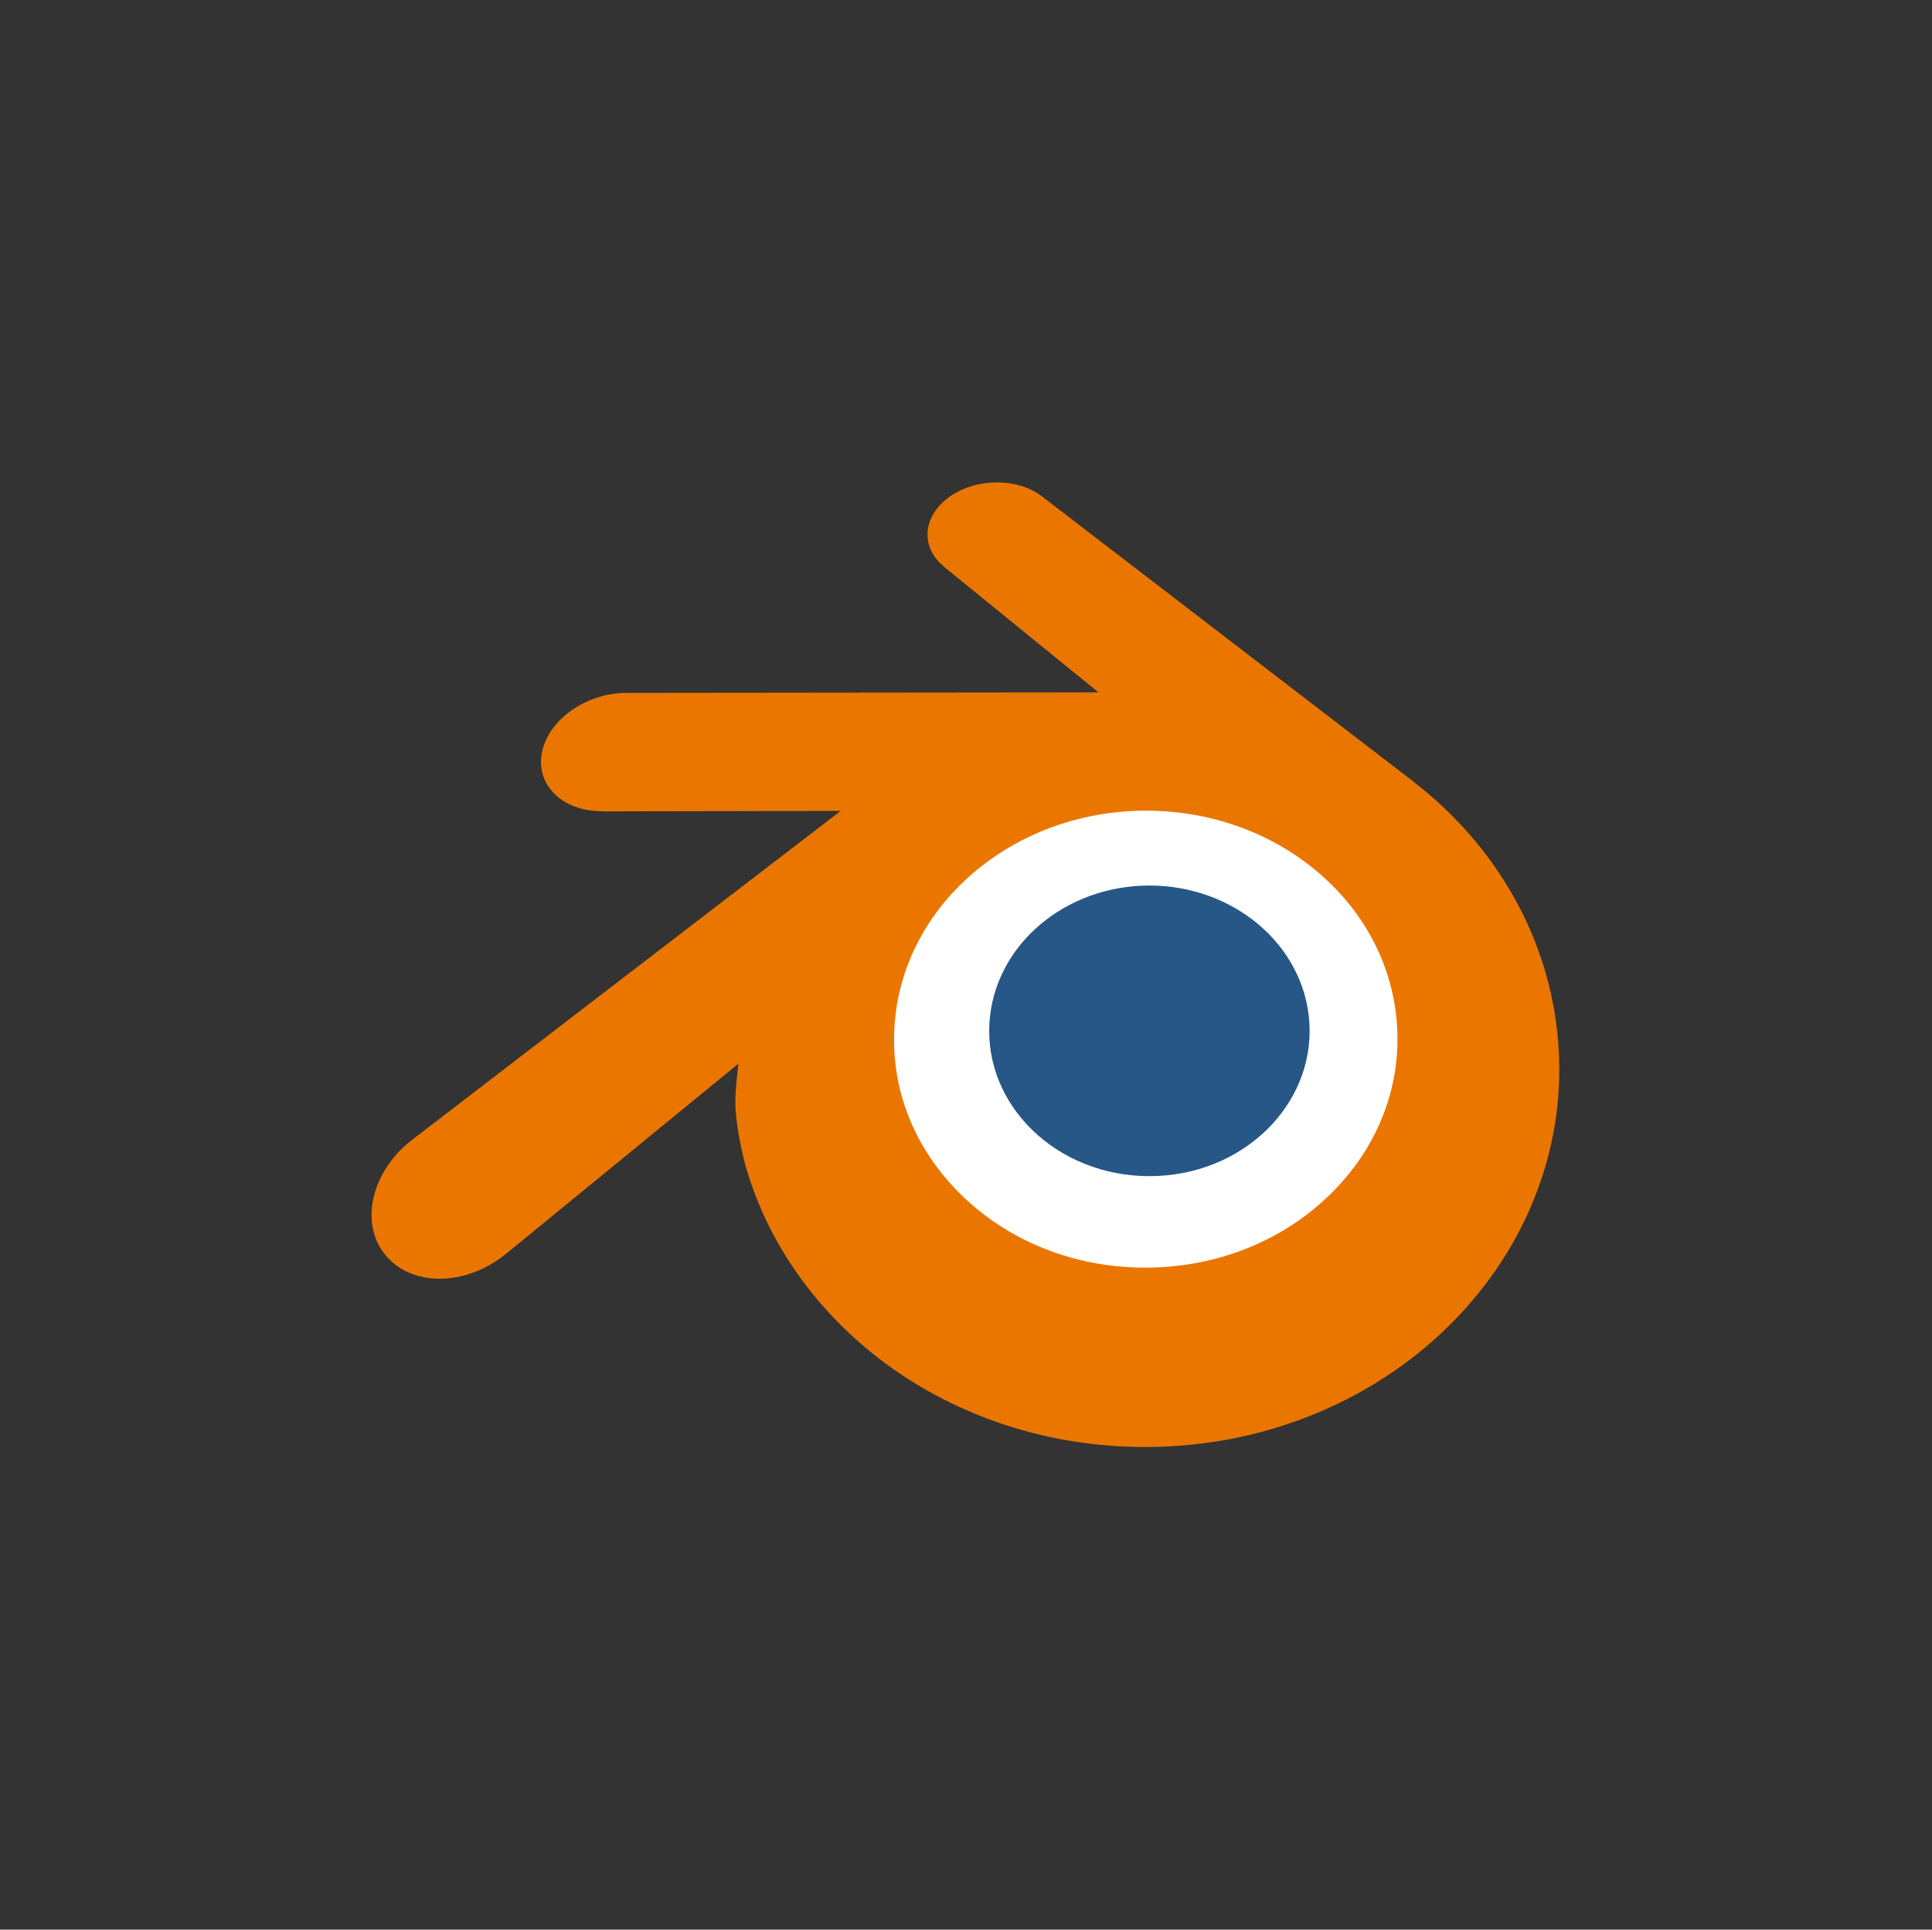 <svg width="1001" height="1000" viewBox="0 0 1001 1000" fill="none" xmlns="http://www.w3.org/2000/svg">
<rect x="0" y="0" width="1001" height="1000" fill="#333333" stroke="none"/>
<g clip-path="url(#clip0_61_688)">
<path d="M433.927 526.91C436.164 486.993 455.711 451.827 485.199 426.897C514.118 402.411 553.042 387.445 595.513 387.445C637.941 387.445 676.865 402.411 705.805 426.897C735.273 451.827 754.82 486.993 757.078 526.868C759.316 567.882 742.83 605.983 713.911 634.226C684.422 662.955 642.48 680.981 595.513 680.981C548.546 680.981 506.519 662.955 477.052 634.226C448.112 605.983 431.668 567.882 433.927 526.91Z" fill="white"/>
<path d="M512.623 530.472C513.771 509.99 523.801 491.946 538.932 479.154C553.77 466.59 573.743 458.911 595.535 458.911C617.305 458.911 637.277 466.59 652.127 479.154C667.247 491.946 677.276 509.99 678.435 530.45C679.583 551.495 671.124 571.045 656.286 585.536C641.155 600.277 619.634 609.527 595.535 609.527C571.436 609.527 549.871 600.277 534.751 585.536C519.902 571.045 511.464 551.495 512.623 530.472Z" fill="#265787"/>
<path d="M380.995 572.546C381.136 580.578 383.698 596.187 387.54 608.376C395.616 634.176 409.314 658.045 428.374 679.08C447.933 700.702 472.019 718.068 499.838 730.399C529.079 743.348 560.763 749.947 593.672 749.893C626.528 749.849 658.212 743.12 687.453 730.073C715.272 717.623 739.336 700.181 758.862 678.548C777.912 657.426 791.588 633.514 799.685 607.714C803.755 594.678 806.328 581.447 807.359 568.172C808.368 555.093 807.945 541.992 806.089 528.901C802.464 503.394 793.639 479.461 780.05 457.644C767.622 437.596 751.601 420.045 732.552 405.272L732.595 405.239L540.357 257.633C540.183 257.503 540.042 257.362 539.857 257.243C527.245 247.561 506.036 247.593 492.164 257.297C478.14 267.109 476.534 283.336 489.016 293.572L488.962 293.626L569.142 358.827L324.76 359.087H324.434C304.234 359.109 284.816 372.362 280.974 389.11C277.023 406.173 290.743 420.327 311.745 420.403L311.713 420.479L435.581 420.24L214.546 589.902C214.264 590.108 213.96 590.325 213.699 590.532C192.849 606.498 186.108 633.047 199.242 649.85C212.571 666.934 240.911 666.967 261.979 649.947L382.613 551.218C382.613 551.218 380.854 564.547 380.995 572.546ZM690.98 617.179C666.124 642.501 631.326 656.862 593.672 656.938C555.965 657.003 521.166 642.773 496.31 617.493C484.164 605.174 475.242 590.998 469.739 575.9C464.345 561.062 462.25 545.313 463.639 529.422C464.952 513.89 469.576 499.074 476.957 485.669C484.208 472.492 494.194 460.585 506.524 450.512C530.686 430.823 561.446 420.164 593.618 420.12C625.823 420.077 656.562 430.638 680.745 450.263C693.053 460.292 703.029 472.156 710.279 485.311C717.693 498.705 722.284 513.467 723.651 529.042C725.019 544.911 722.924 560.639 717.53 575.488C712.016 590.629 703.126 604.805 690.98 617.179Z" fill="#EA7600"/>
</g>
<defs>
<clipPath id="clip0_61_688">
<rect width="615.385" height="500" fill="white" transform="translate(192.508 250)"/>
</clipPath>
</defs>
</svg>
